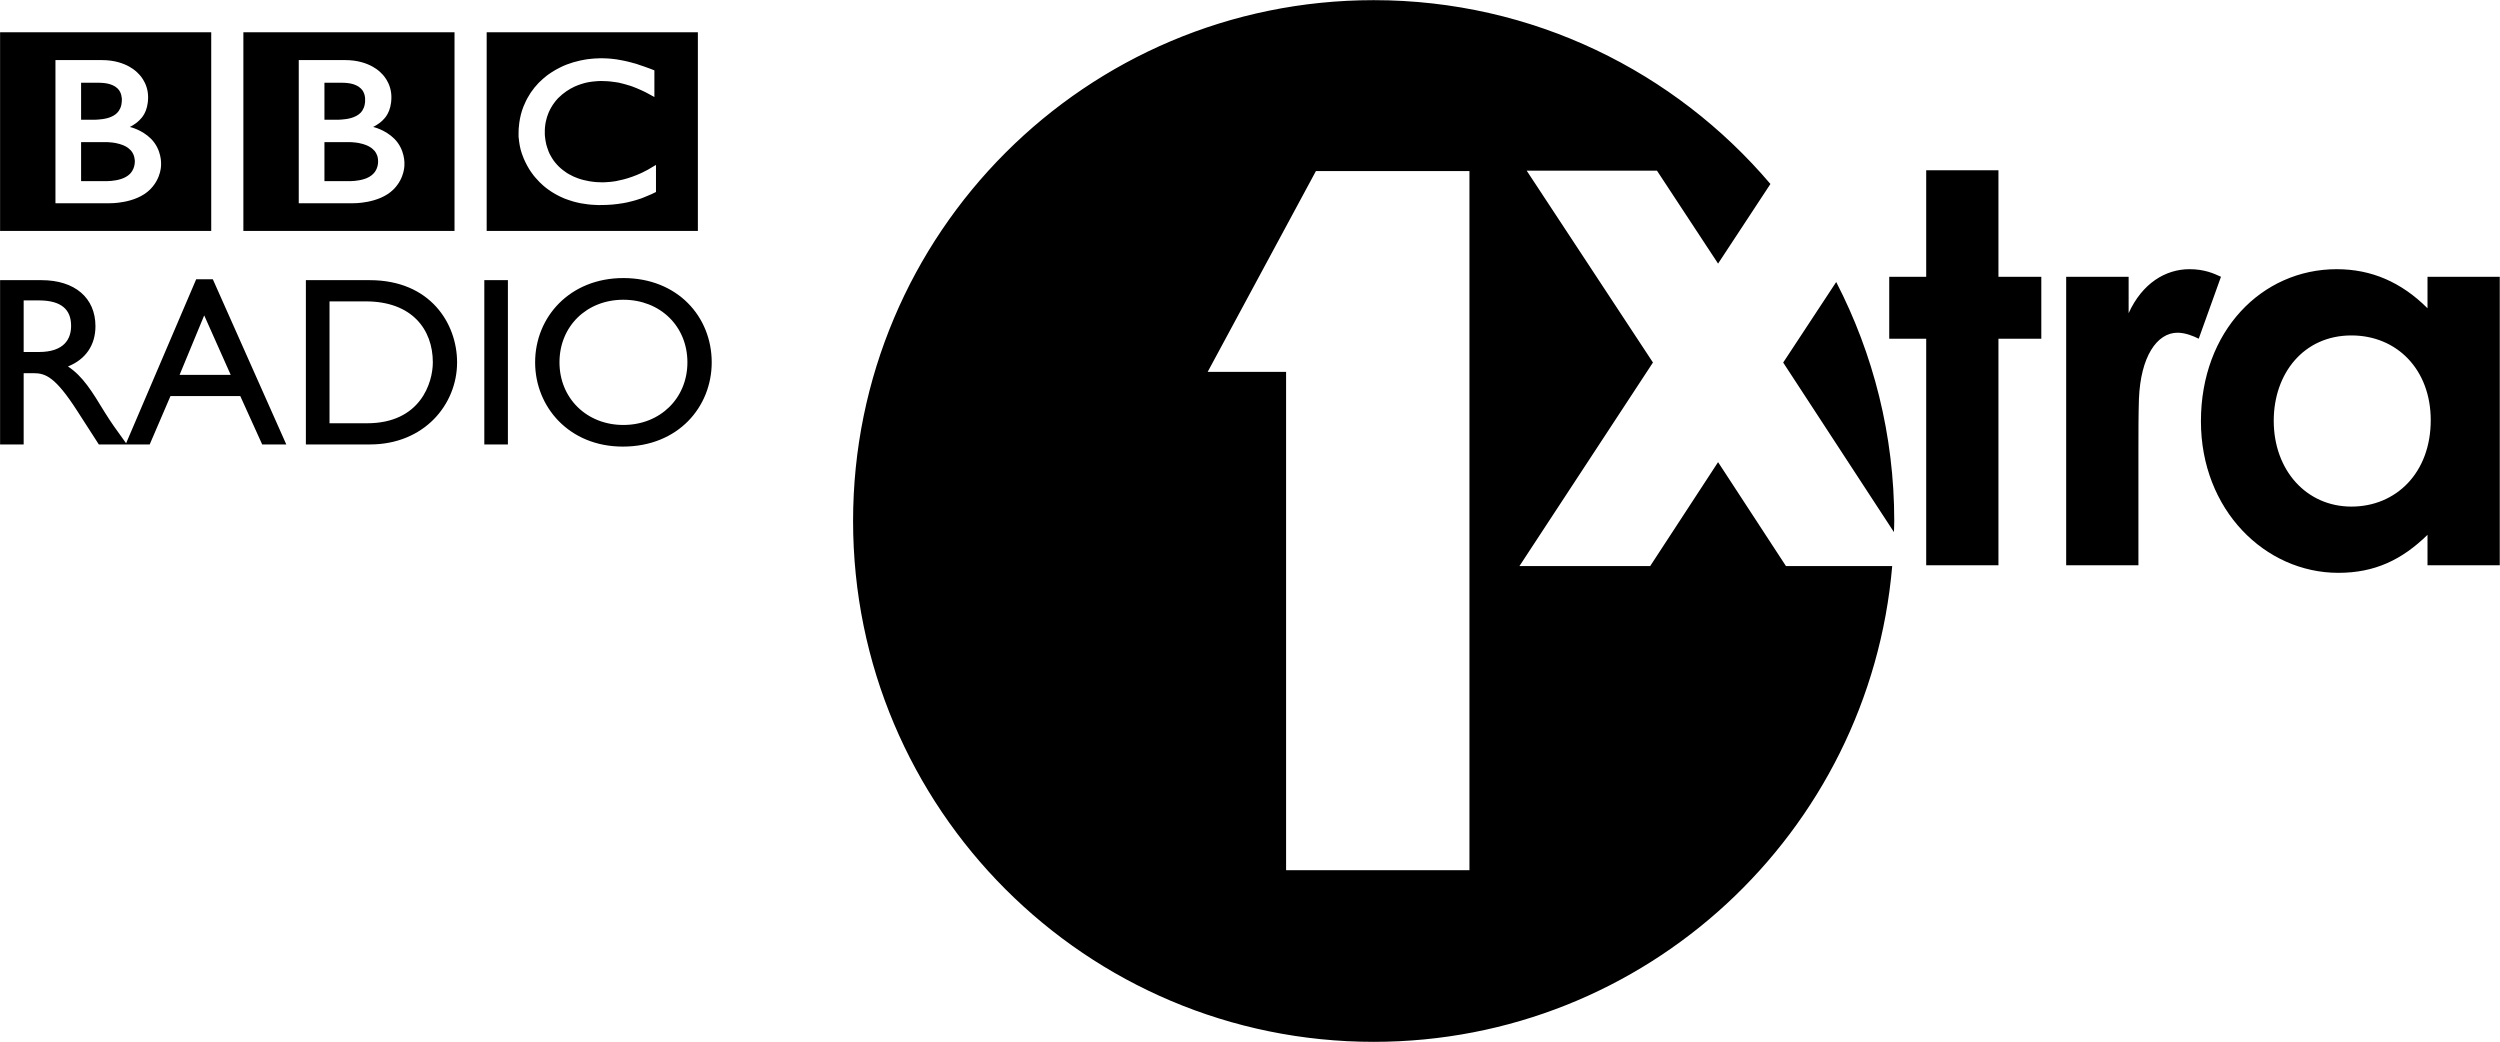 <?xml version="1.0" encoding="UTF-8" standalone="no"?>
<!-- Created with Inkscape (http://www.inkscape.org/) -->
<svg
   xmlns:dc="http://purl.org/dc/elements/1.1/"
   xmlns:cc="http://web.resource.org/cc/"
   xmlns:rdf="http://www.w3.org/1999/02/22-rdf-syntax-ns#"
   xmlns:svg="http://www.w3.org/2000/svg"
   xmlns="http://www.w3.org/2000/svg"
   xmlns:xlink="http://www.w3.org/1999/xlink"
   xmlns:sodipodi="http://sodipodi.sourceforge.net/DTD/sodipodi-0.dtd"
   xmlns:inkscape="http://www.inkscape.org/namespaces/inkscape"
   width="720"
   height="300"
   id="svg2"
   sodipodi:version="0.32"
   inkscape:version="0.45.1"
   version="1.0">
  <g
     inkscape:label="Layer 1"
     inkscape:groupmode="layer"
     id="layer1"
     transform="translate(-318.192,-209.042)">
    <path
       id="path4792"
       d="M 110.027,145.508 L 110.863,145.508 L 110.863,146.716 L 110.027,146.716 L 110.027,151.135 L 108.618,151.135 L 108.618,146.716 L 107.897,146.716 L 107.897,145.508 L 108.618,145.508 L 108.618,143.431 L 110.027,143.431 L 110.027,145.508 z M 116.911,149.99 C 116.032,149.99 115.396,149.28 115.396,148.316 C 115.396,147.395 115.979,146.652 116.911,146.652 C 117.801,146.652 118.458,147.32 118.458,148.305 C 118.458,149.333 117.78,149.99 116.911,149.99 M 118.395,145.508 L 118.395,146.122 C 117.886,145.614 117.303,145.36 116.625,145.36 C 115.163,145.36 113.976,146.568 113.976,148.326 C 113.976,150.054 115.226,151.282 116.657,151.282 C 117.366,151.282 117.896,151.028 118.395,150.541 L 118.395,151.134 L 119.804,151.134 L 119.804,145.508 L 118.395,145.508 L 118.395,145.508 z M 114.367,145.508 L 113.933,146.716 C 113.827,146.662 113.668,146.599 113.52,146.599 C 113.118,146.599 112.799,147.065 112.767,147.892 C 112.757,148.2 112.757,148.549 112.757,148.856 L 112.757,151.134 L 111.348,151.134 L 111.348,145.508 L 112.566,145.508 L 112.566,146.218 C 112.831,145.635 113.286,145.36 113.752,145.36 C 114.049,145.36 114.23,145.445 114.367,145.508 M 99.71,157.082 L 96.134,157.082 L 96.134,147.362 L 94.605,147.362 L 96.716,143.446 L 99.71,143.446 L 99.71,157.082 L 99.71,157.082 z M 104.559,149.123 C 104.124,149.788 103.235,151.15 103.235,151.15 L 100.685,151.15 C 100.685,151.15 103.009,147.607 103.289,147.18 C 103.011,146.758 100.826,143.438 100.826,143.438 L 103.367,143.438 C 103.367,143.438 104.15,144.628 104.559,145.251 C 104.85,144.809 105.327,144.083 105.58,143.698 C 103.718,141.506 100.943,140.113 97.842,140.113 C 92.234,140.113 87.689,144.661 87.689,150.271 C 87.689,155.882 92.234,160.429 97.842,160.429 C 103.154,160.429 107.509,156.349 107.955,151.15 L 105.883,151.15 C 105.883,151.15 104.994,149.788 104.559,149.123 M 106.863,145.61 C 107.584,147.007 107.995,148.591 107.995,150.271 C 107.995,150.344 107.991,150.415 107.989,150.488 C 107.306,149.442 106.031,147.49 105.829,147.181 C 105.943,147.007 106.384,146.337 106.863,145.61 M 83.208,148.398 C 82.494,148.398 81.963,147.877 81.963,147.177 C 81.963,146.472 82.494,145.956 83.208,145.956 C 83.927,145.956 84.458,146.472 84.458,147.177 C 84.458,147.877 83.927,148.398 83.208,148.398 M 83.208,145.533 C 82.169,145.533 81.488,146.289 81.488,147.177 C 81.488,148.046 82.151,148.82 83.198,148.82 C 84.283,148.82 84.932,148.041 84.932,147.177 C 84.932,146.285 84.265,145.533 83.208,145.533 M 80.497,145.574 L 80.957,145.574 L 80.957,148.778 L 80.497,148.778 L 80.497,145.574 z M 78.211,148.365 L 77.478,148.365 L 77.478,145.988 L 78.186,145.988 C 79.084,145.988 79.493,146.533 79.493,147.177 C 79.493,147.572 79.253,148.365 78.211,148.365 M 78.262,145.574 L 77.017,145.574 L 77.017,148.778 L 78.266,148.778 C 79.324,148.778 79.966,147.999 79.966,147.177 C 79.966,146.421 79.445,145.574 78.262,145.574 M 73.528,148.778 L 73.502,148.778 L 73.511,148.755 C 73.517,148.763 73.522,148.77 73.528,148.778 M 73.528,148.778 L 73.502,148.778 L 73.511,148.755 C 73.517,148.763 73.522,148.77 73.528,148.778 M 74.554,147.421 L 75.034,146.261 L 75.551,147.421 L 74.554,147.421 z M 74.878,145.556 L 73.511,148.755 C 73.517,148.763 73.522,148.77 73.528,148.778 L 73.502,148.778 L 73.501,148.778 L 73.971,148.778 L 74.376,147.835 L 75.738,147.835 L 76.165,148.778 L 76.635,148.778 L 75.202,145.556 L 74.878,145.556 z M 71.81,146.975 L 71.513,146.975 L 71.513,145.969 L 71.81,145.969 C 72.254,145.969 72.434,146.152 72.438,146.453 C 72.443,146.721 72.302,146.975 71.81,146.975 M 73.09,148.144 C 72.847,147.745 72.668,147.449 72.377,147.257 C 72.72,147.12 72.913,146.843 72.913,146.472 C 72.913,145.918 72.509,145.574 71.861,145.574 L 71.053,145.574 L 71.053,148.778 L 71.513,148.778 L 71.513,147.388 L 71.706,147.388 C 71.941,147.388 72.132,147.463 72.556,148.121 L 72.979,148.778 L 73.502,148.778 L 73.511,148.755 C 73.304,148.469 73.224,148.359 73.09,148.144 M 73.979,143.805 C 73.697,144.087 73.184,144.074 73.184,144.074 L 72.133,144.074 L 72.133,141.282 L 73.04,141.282 C 73.527,141.282 73.742,141.538 73.742,141.538 C 73.742,141.538 73.94,141.708 73.94,142.004 C 73.94,142.298 73.806,142.419 73.768,142.457 C 73.688,142.538 73.583,142.586 73.583,142.586 C 73.583,142.586 73.814,142.635 73.996,142.816 C 74.209,143.03 74.193,143.308 74.193,143.308 C 74.193,143.308 74.209,143.575 73.979,143.805 M 75.171,140.739 L 71.053,140.739 L 71.053,144.614 L 75.171,144.614 L 75.171,140.739 z M 72.873,142.445 L 72.633,142.445 L 72.633,141.723 L 72.964,141.723 C 72.984,141.723 73.011,141.724 73.038,141.726 C 73.104,141.73 73.181,141.741 73.248,141.772 C 73.284,141.787 73.316,141.808 73.344,141.835 C 73.365,141.856 73.382,141.879 73.394,141.903 C 73.419,141.951 73.424,142.003 73.428,142.034 L 73.428,142.065 C 73.428,142.065 73.428,142.08 73.425,142.106 C 73.423,142.134 73.417,142.173 73.4,142.214 C 73.385,142.248 73.365,142.283 73.333,142.314 C 73.294,142.354 73.242,142.381 73.19,142.4 C 73.175,142.405 73.163,142.409 73.15,142.413 C 73.082,142.432 73.013,142.438 72.964,142.442 C 72.946,142.443 72.926,142.444 72.91,142.445 L 72.873,142.445 L 72.873,142.445 z M 73.67,143.172 C 73.677,143.202 73.679,143.231 73.681,143.246 L 73.681,143.265 C 73.681,143.265 73.681,143.273 73.679,143.289 C 73.677,143.323 73.667,143.385 73.629,143.446 C 73.617,143.465 73.603,143.483 73.585,143.502 C 73.538,143.548 73.478,143.58 73.416,143.6 C 73.347,143.623 73.277,143.633 73.223,143.638 C 73.195,143.64 73.17,143.641 73.154,143.642 C 73.138,143.642 73.128,143.643 73.128,143.643 L 72.633,143.643 L 72.633,142.882 L 73.112,142.882 C 73.129,142.882 73.147,142.882 73.164,142.883 C 73.183,142.884 73.202,142.885 73.221,142.888 C 73.251,142.89 73.281,142.895 73.308,142.9 C 73.363,142.911 73.413,142.925 73.458,142.944 C 73.491,142.958 73.522,142.975 73.55,142.995 C 73.565,143.007 73.579,143.02 73.594,143.035 C 73.6,143.041 73.607,143.048 73.612,143.054 C 73.643,143.094 73.661,143.135 73.67,143.172 M 78.725,143.805 C 78.442,144.087 77.929,144.074 77.929,144.074 L 76.878,144.074 L 76.878,141.282 L 77.785,141.282 C 78.272,141.282 78.488,141.538 78.488,141.538 C 78.488,141.538 78.685,141.708 78.685,142.004 C 78.685,142.298 78.551,142.419 78.514,142.457 C 78.432,142.538 78.328,142.586 78.328,142.586 C 78.328,142.586 78.559,142.635 78.742,142.816 C 78.955,143.03 78.939,143.308 78.939,143.308 C 78.939,143.308 78.955,143.575 78.725,143.805 M 79.916,140.739 L 75.798,140.739 L 75.798,144.614 L 79.916,144.614 L 79.916,140.739 z M 77.617,142.445 L 77.379,142.445 L 77.379,141.723 L 77.708,141.723 C 77.73,141.723 77.755,141.724 77.785,141.726 C 77.849,141.73 77.926,141.741 77.994,141.772 C 78.029,141.787 78.061,141.808 78.088,141.835 C 78.111,141.856 78.127,141.879 78.139,141.903 C 78.164,141.951 78.171,142.003 78.172,142.034 C 78.172,142.053 78.172,142.065 78.172,142.065 C 78.172,142.065 78.172,142.08 78.171,142.106 C 78.168,142.134 78.162,142.173 78.145,142.214 C 78.131,142.248 78.111,142.283 78.079,142.314 C 78.038,142.354 77.987,142.381 77.934,142.4 C 77.922,142.405 77.908,142.409 77.894,142.413 C 77.827,142.432 77.758,142.438 77.709,142.442 C 77.691,142.443 77.673,142.444 77.655,142.445 L 77.617,142.445 L 77.617,142.445 z M 78.416,143.172 C 78.423,143.202 78.425,143.231 78.425,143.246 C 78.426,143.257 78.425,143.265 78.425,143.265 C 78.425,143.265 78.425,143.273 78.424,143.289 C 78.422,143.323 78.412,143.385 78.374,143.446 C 78.362,143.465 78.347,143.483 78.329,143.502 C 78.283,143.548 78.223,143.58 78.161,143.6 C 78.092,143.623 78.021,143.633 77.968,143.638 C 77.939,143.64 77.915,143.641 77.898,143.642 C 77.883,143.642 77.873,143.643 77.873,143.643 L 77.379,143.643 L 77.379,142.882 L 77.856,142.882 C 77.874,142.882 77.891,142.882 77.909,142.883 C 77.928,142.884 77.946,142.885 77.966,142.888 C 77.995,142.89 78.026,142.895 78.052,142.9 C 78.108,142.911 78.158,142.925 78.202,142.944 C 78.236,142.958 78.266,142.975 78.294,142.995 C 78.31,143.007 78.325,143.02 78.338,143.035 C 78.345,143.041 78.352,143.048 78.358,143.054 C 78.389,143.094 78.406,143.135 78.416,143.172 M 83.845,143.855 C 83.835,143.859 83.825,143.864 83.817,143.868 C 83.796,143.877 83.773,143.889 83.755,143.898 C 83.732,143.908 83.71,143.918 83.689,143.926 C 83.655,143.942 83.625,143.954 83.6,143.963 C 83.582,143.97 83.566,143.976 83.554,143.981 L 83.531,143.988 C 83.506,143.997 83.482,144.006 83.455,144.013 C 83.432,144.02 83.409,144.027 83.386,144.032 C 83.354,144.041 83.32,144.049 83.284,144.057 C 83.261,144.061 83.237,144.067 83.213,144.071 C 83.174,144.078 83.135,144.084 83.092,144.089 C 83.064,144.092 83.037,144.096 83.007,144.098 L 82.992,144.1 C 82.918,144.106 82.838,144.109 82.751,144.109 L 82.717,144.109 C 82.694,144.108 82.67,144.108 82.646,144.106 C 82.598,144.104 82.552,144.1 82.507,144.094 C 82.462,144.089 82.417,144.082 82.374,144.074 C 82.323,144.064 82.273,144.051 82.225,144.038 C 82.197,144.03 82.171,144.022 82.145,144.012 C 82.118,144.003 82.092,143.994 82.068,143.985 C 82.002,143.958 81.941,143.929 81.887,143.898 C 81.86,143.883 81.835,143.866 81.809,143.851 C 81.785,143.836 81.765,143.822 81.743,143.806 C 81.727,143.794 81.71,143.781 81.694,143.769 C 81.677,143.755 81.661,143.742 81.647,143.73 C 81.624,143.711 81.606,143.692 81.587,143.674 L 81.576,143.664 C 81.555,143.642 81.533,143.619 81.512,143.594 C 81.493,143.573 81.474,143.553 81.457,143.53 C 81.441,143.509 81.424,143.487 81.408,143.463 C 81.396,143.446 81.384,143.427 81.373,143.41 C 81.358,143.385 81.344,143.36 81.33,143.335 C 81.307,143.292 81.285,143.247 81.265,143.2 C 81.252,143.169 81.241,143.139 81.23,143.108 C 81.221,143.082 81.214,143.055 81.206,143.03 C 81.202,143.008 81.196,142.987 81.192,142.967 C 81.19,142.956 81.188,142.947 81.186,142.936 C 81.182,142.912 81.177,142.886 81.174,142.859 L 81.173,142.843 C 81.17,142.821 81.167,142.799 81.165,142.777 C 81.165,142.755 81.165,142.734 81.165,142.712 C 81.165,142.683 81.165,142.653 81.167,142.625 C 81.17,142.587 81.174,142.55 81.178,142.513 C 81.193,142.4 81.22,142.292 81.259,142.192 C 81.291,142.112 81.328,142.036 81.372,141.967 C 81.378,141.955 81.385,141.944 81.393,141.932 C 81.405,141.914 81.415,141.897 81.429,141.881 C 81.445,141.859 81.46,141.838 81.477,141.816 C 81.493,141.797 81.51,141.778 81.527,141.76 C 81.542,141.74 81.561,141.722 81.578,141.706 C 81.598,141.687 81.619,141.667 81.641,141.647 C 81.664,141.627 81.69,141.606 81.716,141.585 C 81.729,141.576 81.741,141.567 81.753,141.558 C 81.769,141.546 81.785,141.537 81.8,141.526 C 81.827,141.508 81.855,141.491 81.884,141.474 C 81.915,141.457 81.946,141.44 81.979,141.424 C 82.018,141.404 82.06,141.386 82.103,141.369 C 82.186,141.337 82.276,141.31 82.374,141.289 C 82.389,141.286 82.406,141.282 82.423,141.28 C 82.434,141.277 82.446,141.275 82.457,141.273 L 82.484,141.269 L 82.507,141.265 L 82.527,141.263 C 82.552,141.259 82.575,141.257 82.6,141.255 C 82.616,141.254 82.633,141.252 82.65,141.251 C 82.679,141.25 82.709,141.248 82.741,141.247 C 82.757,141.247 82.768,141.246 82.785,141.246 C 82.822,141.246 82.86,141.248 82.899,141.25 C 82.92,141.251 82.943,141.252 82.965,141.255 C 82.997,141.258 83.029,141.262 83.06,141.266 L 83.082,141.269 C 83.101,141.272 83.12,141.275 83.138,141.279 C 83.16,141.282 83.181,141.286 83.203,141.291 C 83.224,141.295 83.244,141.299 83.265,141.304 C 83.277,141.308 83.291,141.31 83.302,141.313 C 83.322,141.318 83.341,141.324 83.361,141.328 C 83.375,141.332 83.391,141.336 83.406,141.341 L 83.42,141.344 C 83.437,141.349 83.452,141.355 83.469,141.358 C 83.489,141.365 83.509,141.372 83.529,141.379 C 83.547,141.384 83.563,141.39 83.58,141.396 C 83.601,141.403 83.62,141.41 83.638,141.416 C 83.672,141.428 83.701,141.439 83.726,141.448 C 83.782,141.469 83.814,141.482 83.814,141.482 L 83.814,142.002 L 83.76,141.973 C 83.74,141.961 83.716,141.948 83.687,141.933 C 83.671,141.925 83.653,141.915 83.634,141.905 C 83.611,141.896 83.587,141.883 83.562,141.871 C 83.531,141.857 83.499,141.843 83.465,141.829 C 83.44,141.82 83.414,141.809 83.389,141.799 C 83.389,141.799 83.371,141.794 83.343,141.783 C 83.326,141.778 83.303,141.771 83.278,141.764 C 83.261,141.758 83.242,141.752 83.223,141.748 C 83.191,141.739 83.156,141.731 83.119,141.722 C 83.094,141.718 83.068,141.714 83.041,141.71 C 83.011,141.705 82.977,141.701 82.946,141.698 C 82.928,141.696 82.91,141.696 82.891,141.694 C 82.865,141.692 82.839,141.691 82.812,141.691 C 82.799,141.69 82.788,141.69 82.774,141.69 C 82.737,141.69 82.7,141.692 82.662,141.696 C 82.641,141.697 82.621,141.699 82.601,141.702 C 82.58,141.705 82.56,141.708 82.539,141.711 C 82.522,141.715 82.503,141.718 82.484,141.722 C 82.466,141.727 82.446,141.732 82.428,141.737 C 82.408,141.743 82.388,141.748 82.37,141.755 C 82.351,141.761 82.334,141.768 82.315,141.775 C 82.298,141.782 82.28,141.789 82.262,141.797 C 82.15,141.848 82.041,141.921 81.943,142.018 C 81.937,142.025 81.931,142.031 81.924,142.038 C 81.912,142.051 81.9,142.065 81.889,142.078 C 81.881,142.089 81.872,142.099 81.864,142.111 C 81.842,142.14 81.822,142.17 81.805,142.2 C 81.797,142.213 81.789,142.227 81.782,142.241 C 81.773,142.259 81.764,142.277 81.756,142.295 C 81.75,142.308 81.745,142.32 81.741,142.333 C 81.732,142.354 81.727,142.373 81.72,142.391 C 81.713,142.412 81.708,142.432 81.704,142.452 C 81.696,142.481 81.691,142.51 81.687,142.536 C 81.681,142.58 81.677,142.619 81.677,142.649 L 81.677,142.682 C 81.677,142.696 81.677,142.715 81.677,142.735 C 81.679,142.75 81.679,142.765 81.681,142.782 C 81.686,142.825 81.693,142.876 81.706,142.93 C 81.712,142.949 81.717,142.97 81.724,142.989 C 81.732,143.015 81.741,143.042 81.752,143.068 C 81.759,143.083 81.766,143.1 81.773,143.115 C 81.783,143.134 81.793,143.152 81.804,143.17 C 81.811,143.183 81.819,143.196 81.827,143.208 C 81.836,143.221 81.844,143.235 81.853,143.247 C 81.864,143.261 81.875,143.275 81.885,143.287 C 81.906,143.312 81.927,143.336 81.951,143.359 L 81.957,143.365 L 81.963,143.37 L 81.972,143.378 L 81.989,143.394 C 82.002,143.404 82.016,143.416 82.031,143.428 C 82.045,143.44 82.061,143.451 82.075,143.46 C 82.088,143.47 82.101,143.478 82.113,143.487 C 82.127,143.493 82.138,143.501 82.15,143.508 C 82.175,143.522 82.201,143.536 82.227,143.548 C 82.24,143.554 82.252,143.558 82.263,143.564 C 82.271,143.567 82.278,143.57 82.285,143.572 C 82.296,143.577 82.307,143.582 82.319,143.586 C 82.393,143.613 82.47,143.632 82.546,143.645 C 82.594,143.652 82.64,143.659 82.687,143.662 C 82.726,143.664 82.765,143.666 82.802,143.666 C 82.82,143.666 82.838,143.664 82.859,143.664 C 82.889,143.662 82.923,143.66 82.959,143.657 C 82.984,143.654 83.008,143.651 83.034,143.647 C 83.045,143.645 83.056,143.644 83.067,143.642 C 83.16,143.624 83.265,143.599 83.381,143.557 C 83.441,143.536 83.505,143.51 83.569,143.48 C 83.606,143.461 83.646,143.441 83.683,143.422 C 83.718,143.402 83.753,143.381 83.789,143.359 L 83.825,143.338 C 83.831,143.336 83.838,143.331 83.845,143.327 L 83.845,143.855 L 83.845,143.855 z M 84.662,140.739 L 80.543,140.739 L 80.543,144.614 L 84.662,144.614 L 84.662,140.739 z "
       clip-path="url(#SVGID_165_)"
       transform="matrix(14.767,0,0,14.767,-731.025,-1859.963)" />
  </g>
</svg>

